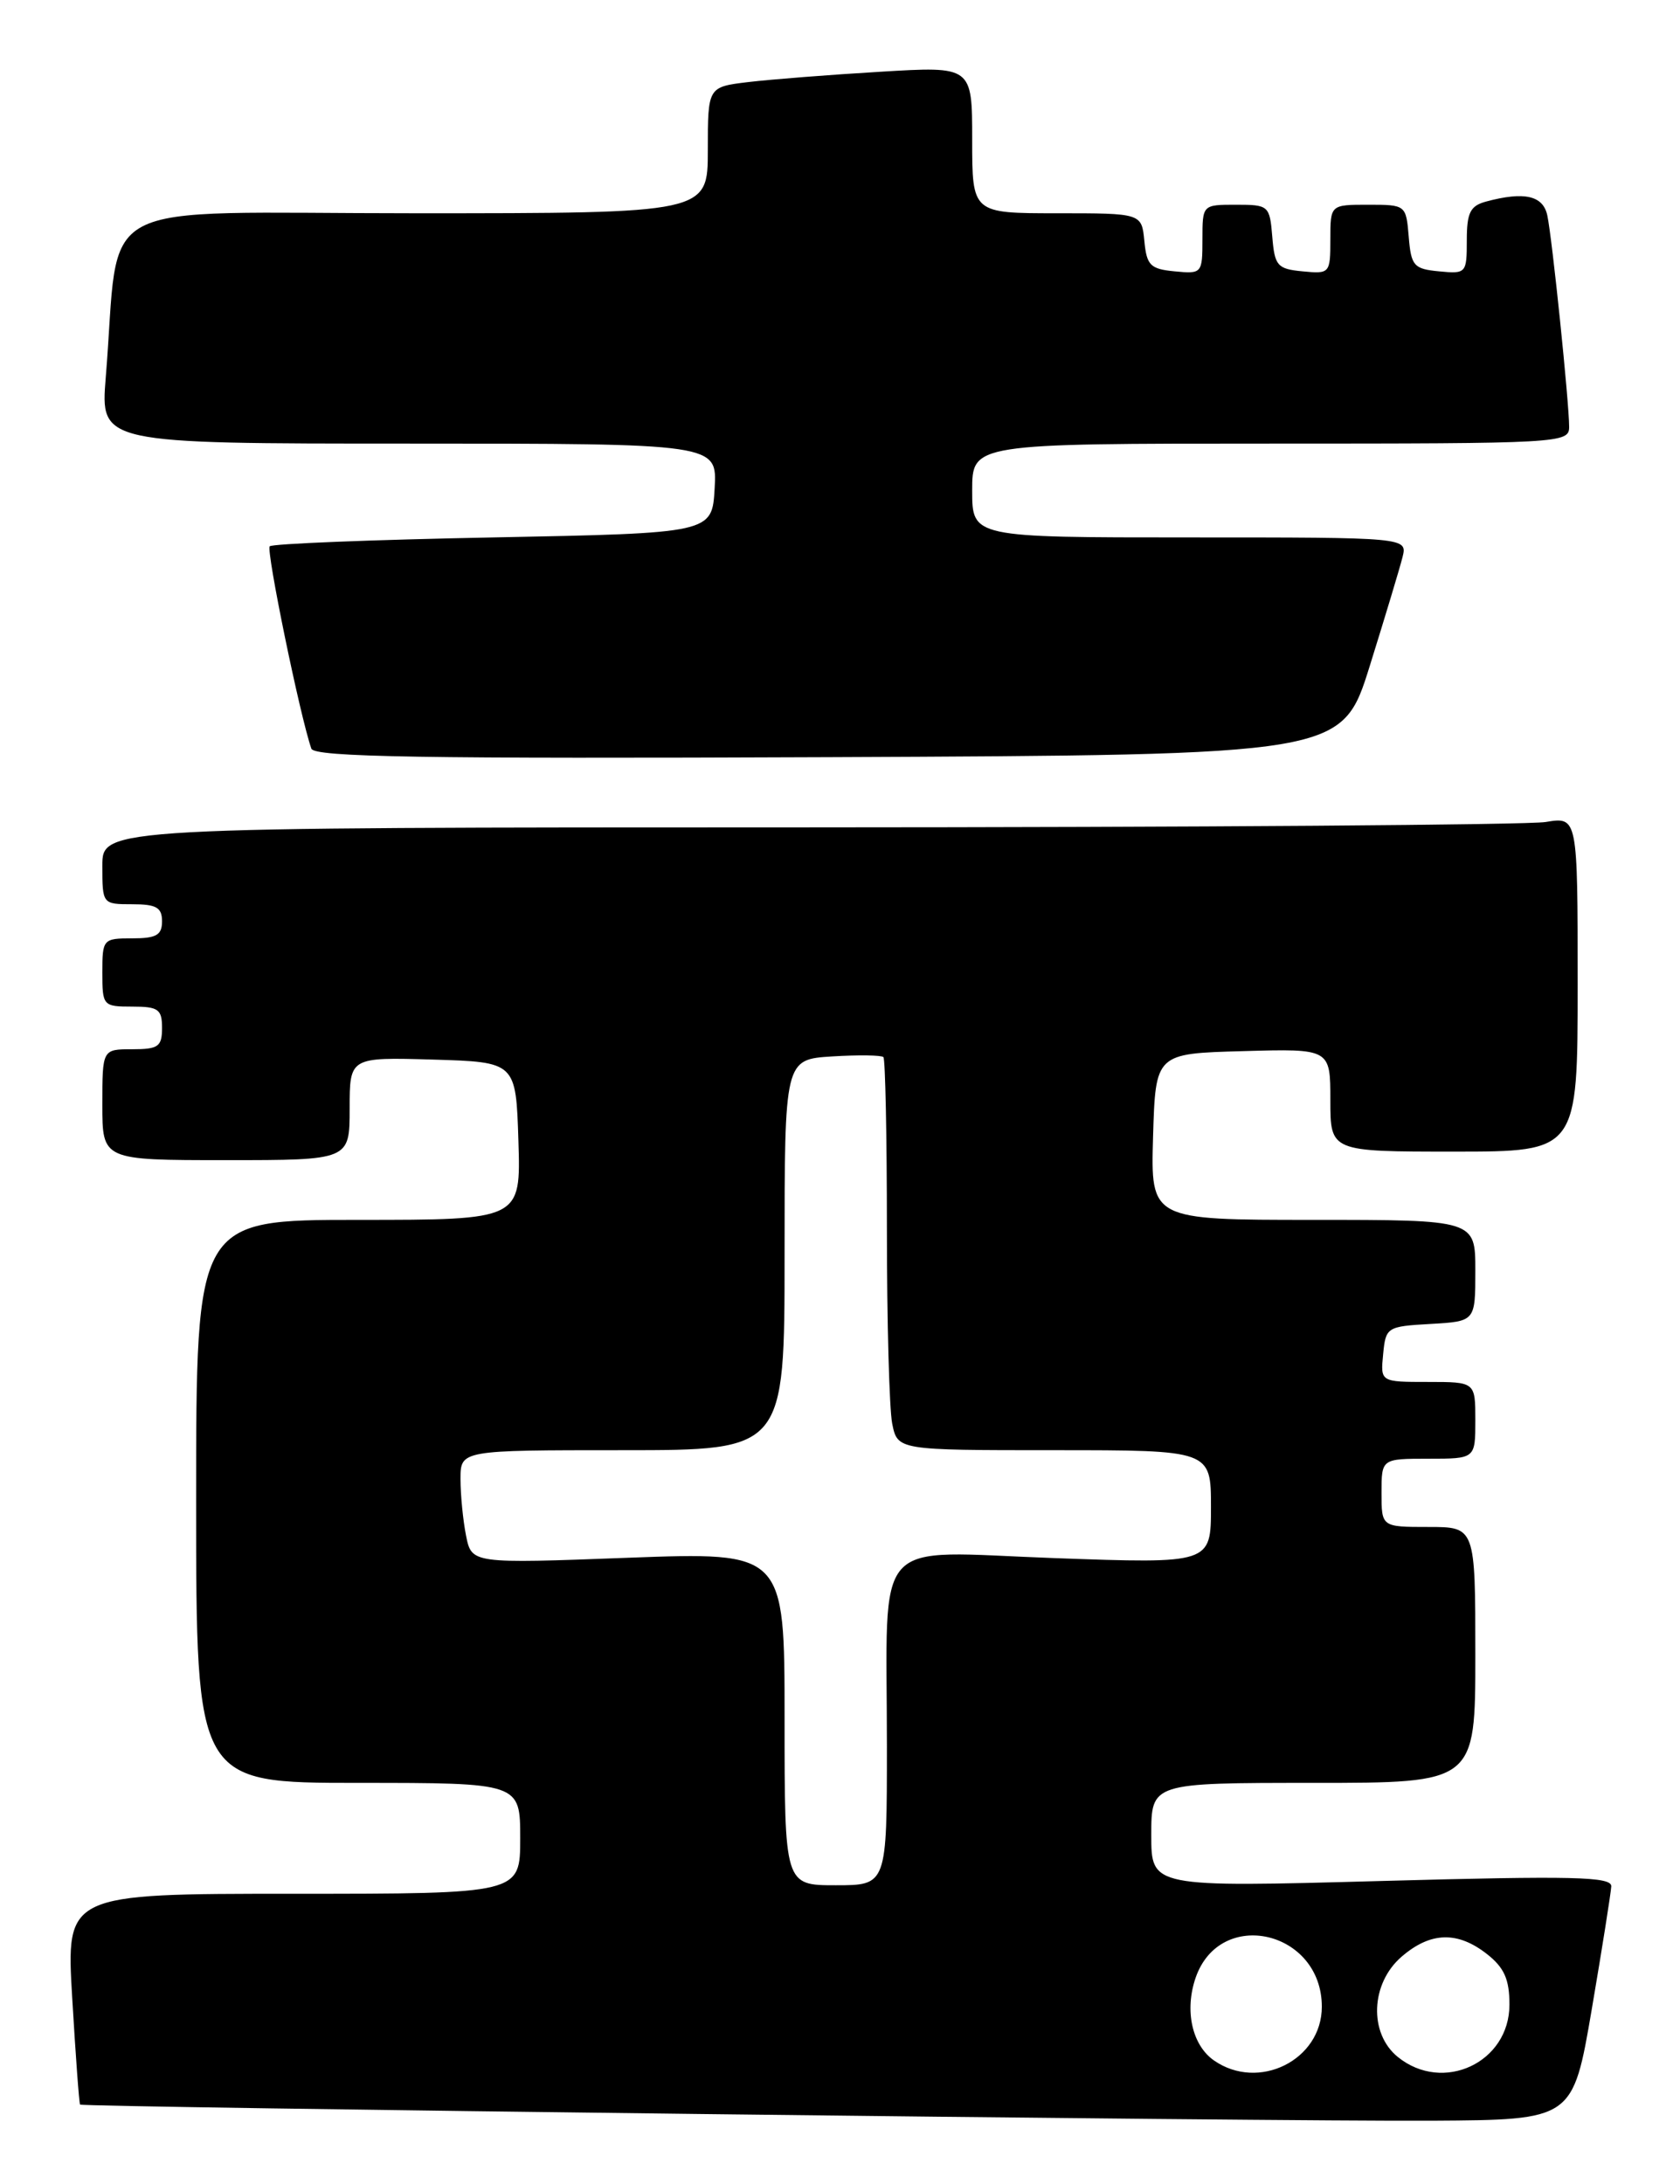 <?xml version="1.0" encoding="UTF-8" standalone="no"?>
<!DOCTYPE svg PUBLIC "-//W3C//DTD SVG 1.1//EN" "http://www.w3.org/Graphics/SVG/1.1/DTD/svg11.dtd" >
<svg xmlns="http://www.w3.org/2000/svg" xmlns:xlink="http://www.w3.org/1999/xlink" version="1.1" viewBox="0 0 197 256">
 <g >
 <path fill="currentColor"
d=" M 186.66 235.50 C 187.88 228.35 188.90 221.88 188.94 221.13 C 188.99 219.99 184.55 219.88 162.00 220.50 C 135.00 221.24 135.00 221.24 135.00 215.12 C 135.00 209.00 135.00 209.00 154.00 209.00 C 173.00 209.00 173.00 209.00 173.00 194.00 C 173.00 179.00 173.00 179.00 167.50 179.00 C 162.00 179.00 162.00 179.00 162.00 175.00 C 162.00 171.00 162.00 171.00 167.50 171.00 C 173.00 171.00 173.00 171.00 173.00 166.50 C 173.00 162.00 173.00 162.00 167.44 162.00 C 161.87 162.00 161.87 162.00 162.19 158.75 C 162.49 155.58 162.63 155.49 167.75 155.20 C 173.00 154.90 173.00 154.90 173.00 148.95 C 173.00 143.00 173.00 143.00 153.96 143.00 C 134.93 143.00 134.93 143.00 135.21 133.25 C 135.50 123.50 135.50 123.50 145.75 123.22 C 156.00 122.93 156.00 122.93 156.00 128.97 C 156.00 135.00 156.00 135.00 170.50 135.00 C 185.00 135.00 185.00 135.00 185.00 115.37 C 185.00 95.74 185.00 95.74 181.25 96.36 C 179.19 96.70 140.26 96.98 94.75 96.99 C 12.00 97.00 12.00 97.00 12.00 101.50 C 12.00 105.98 12.02 106.00 15.50 106.00 C 18.33 106.00 19.00 106.38 19.00 108.00 C 19.00 109.62 18.33 110.00 15.50 110.00 C 12.08 110.00 12.00 110.10 12.00 114.00 C 12.00 117.90 12.08 118.00 15.50 118.00 C 18.57 118.00 19.00 118.31 19.00 120.50 C 19.00 122.69 18.57 123.00 15.50 123.00 C 12.00 123.00 12.00 123.00 12.00 129.50 C 12.00 136.00 12.00 136.00 26.50 136.00 C 41.00 136.00 41.00 136.00 41.00 129.96 C 41.00 123.93 41.00 123.93 50.75 124.21 C 60.50 124.50 60.50 124.50 60.79 133.75 C 61.08 143.00 61.08 143.00 42.04 143.00 C 23.00 143.00 23.00 143.00 23.00 176.00 C 23.00 209.00 23.00 209.00 42.00 209.00 C 61.00 209.00 61.00 209.00 61.00 215.50 C 61.00 222.00 61.00 222.00 34.37 222.00 C 7.74 222.00 7.74 222.00 8.47 234.25 C 8.87 240.99 9.28 246.59 9.39 246.71 C 9.69 247.03 149.82 248.71 167.97 248.60 C 184.44 248.50 184.44 248.50 186.66 235.50 Z  M 160.62 78.07 C 162.41 72.33 164.14 66.60 164.46 65.32 C 165.04 63.00 165.04 63.00 139.52 63.00 C 114.00 63.00 114.00 63.00 114.00 57.50 C 114.00 52.00 114.00 52.00 149.00 52.00 C 183.10 52.00 184.00 51.95 184.00 50.04 C 184.00 47.20 182.01 27.90 181.44 25.25 C 180.94 22.92 178.75 22.42 174.25 23.63 C 172.40 24.13 172.00 24.93 172.00 28.18 C 172.00 32.03 171.92 32.12 168.75 31.81 C 165.78 31.53 165.47 31.17 165.19 27.75 C 164.88 24.03 164.85 24.00 160.44 24.00 C 156.00 24.00 156.00 24.00 156.00 28.06 C 156.00 32.05 155.93 32.12 152.75 31.81 C 149.78 31.53 149.47 31.17 149.19 27.75 C 148.89 24.10 148.77 24.00 144.94 24.00 C 141.00 24.00 141.00 24.00 141.00 28.06 C 141.00 32.05 140.93 32.12 137.75 31.81 C 134.89 31.54 134.46 31.11 134.19 28.25 C 133.87 25.00 133.87 25.00 123.94 25.00 C 114.00 25.00 114.00 25.00 114.00 16.38 C 114.00 7.76 114.00 7.76 103.25 8.41 C 97.34 8.76 90.36 9.31 87.75 9.62 C 83.00 10.19 83.00 10.19 83.00 17.59 C 83.00 25.00 83.00 25.00 48.60 25.00 C 9.93 25.00 14.17 22.75 12.40 44.25 C 11.77 52.00 11.77 52.00 47.93 52.00 C 84.10 52.00 84.10 52.00 83.80 57.25 C 83.50 62.50 83.50 62.50 57.83 63.00 C 43.72 63.27 31.92 63.74 31.63 64.04 C 31.18 64.49 35.17 83.92 36.51 87.76 C 36.85 88.75 49.50 88.96 97.15 88.76 C 157.36 88.50 157.36 88.50 160.62 78.07 Z  M 142.34 241.53 C 139.77 239.73 138.88 235.65 140.21 231.82 C 143.09 223.56 155.00 226.32 155.00 235.24 C 155.00 241.50 147.58 245.19 142.34 241.53 Z  M 163.91 241.13 C 160.49 238.36 160.71 232.51 164.36 229.37 C 167.75 226.45 170.91 226.36 174.37 229.07 C 176.40 230.67 177.00 232.03 177.00 235.00 C 177.00 241.79 169.22 245.43 163.91 241.13 Z  M 92.00 201.47 C 92.00 181.93 92.00 181.93 73.65 182.61 C 55.31 183.30 55.31 183.30 54.65 180.02 C 54.29 178.22 54.00 175.23 54.00 173.38 C 54.00 170.00 54.00 170.00 73.00 170.00 C 92.00 170.00 92.00 170.00 92.00 147.09 C 92.00 124.19 92.00 124.19 97.59 123.84 C 100.66 123.65 103.36 123.69 103.59 123.92 C 103.81 124.15 104.00 133.20 104.00 144.04 C 104.00 154.88 104.28 165.16 104.62 166.88 C 105.25 170.00 105.25 170.00 123.62 170.00 C 142.00 170.00 142.00 170.00 142.00 176.66 C 142.00 183.31 142.00 183.31 123.63 182.65 C 101.95 181.87 104.00 179.58 104.00 204.62 C 104.00 221.00 104.00 221.00 98.00 221.00 C 92.00 221.00 92.00 221.00 92.00 201.47 Z "/>
</g>
</svg>